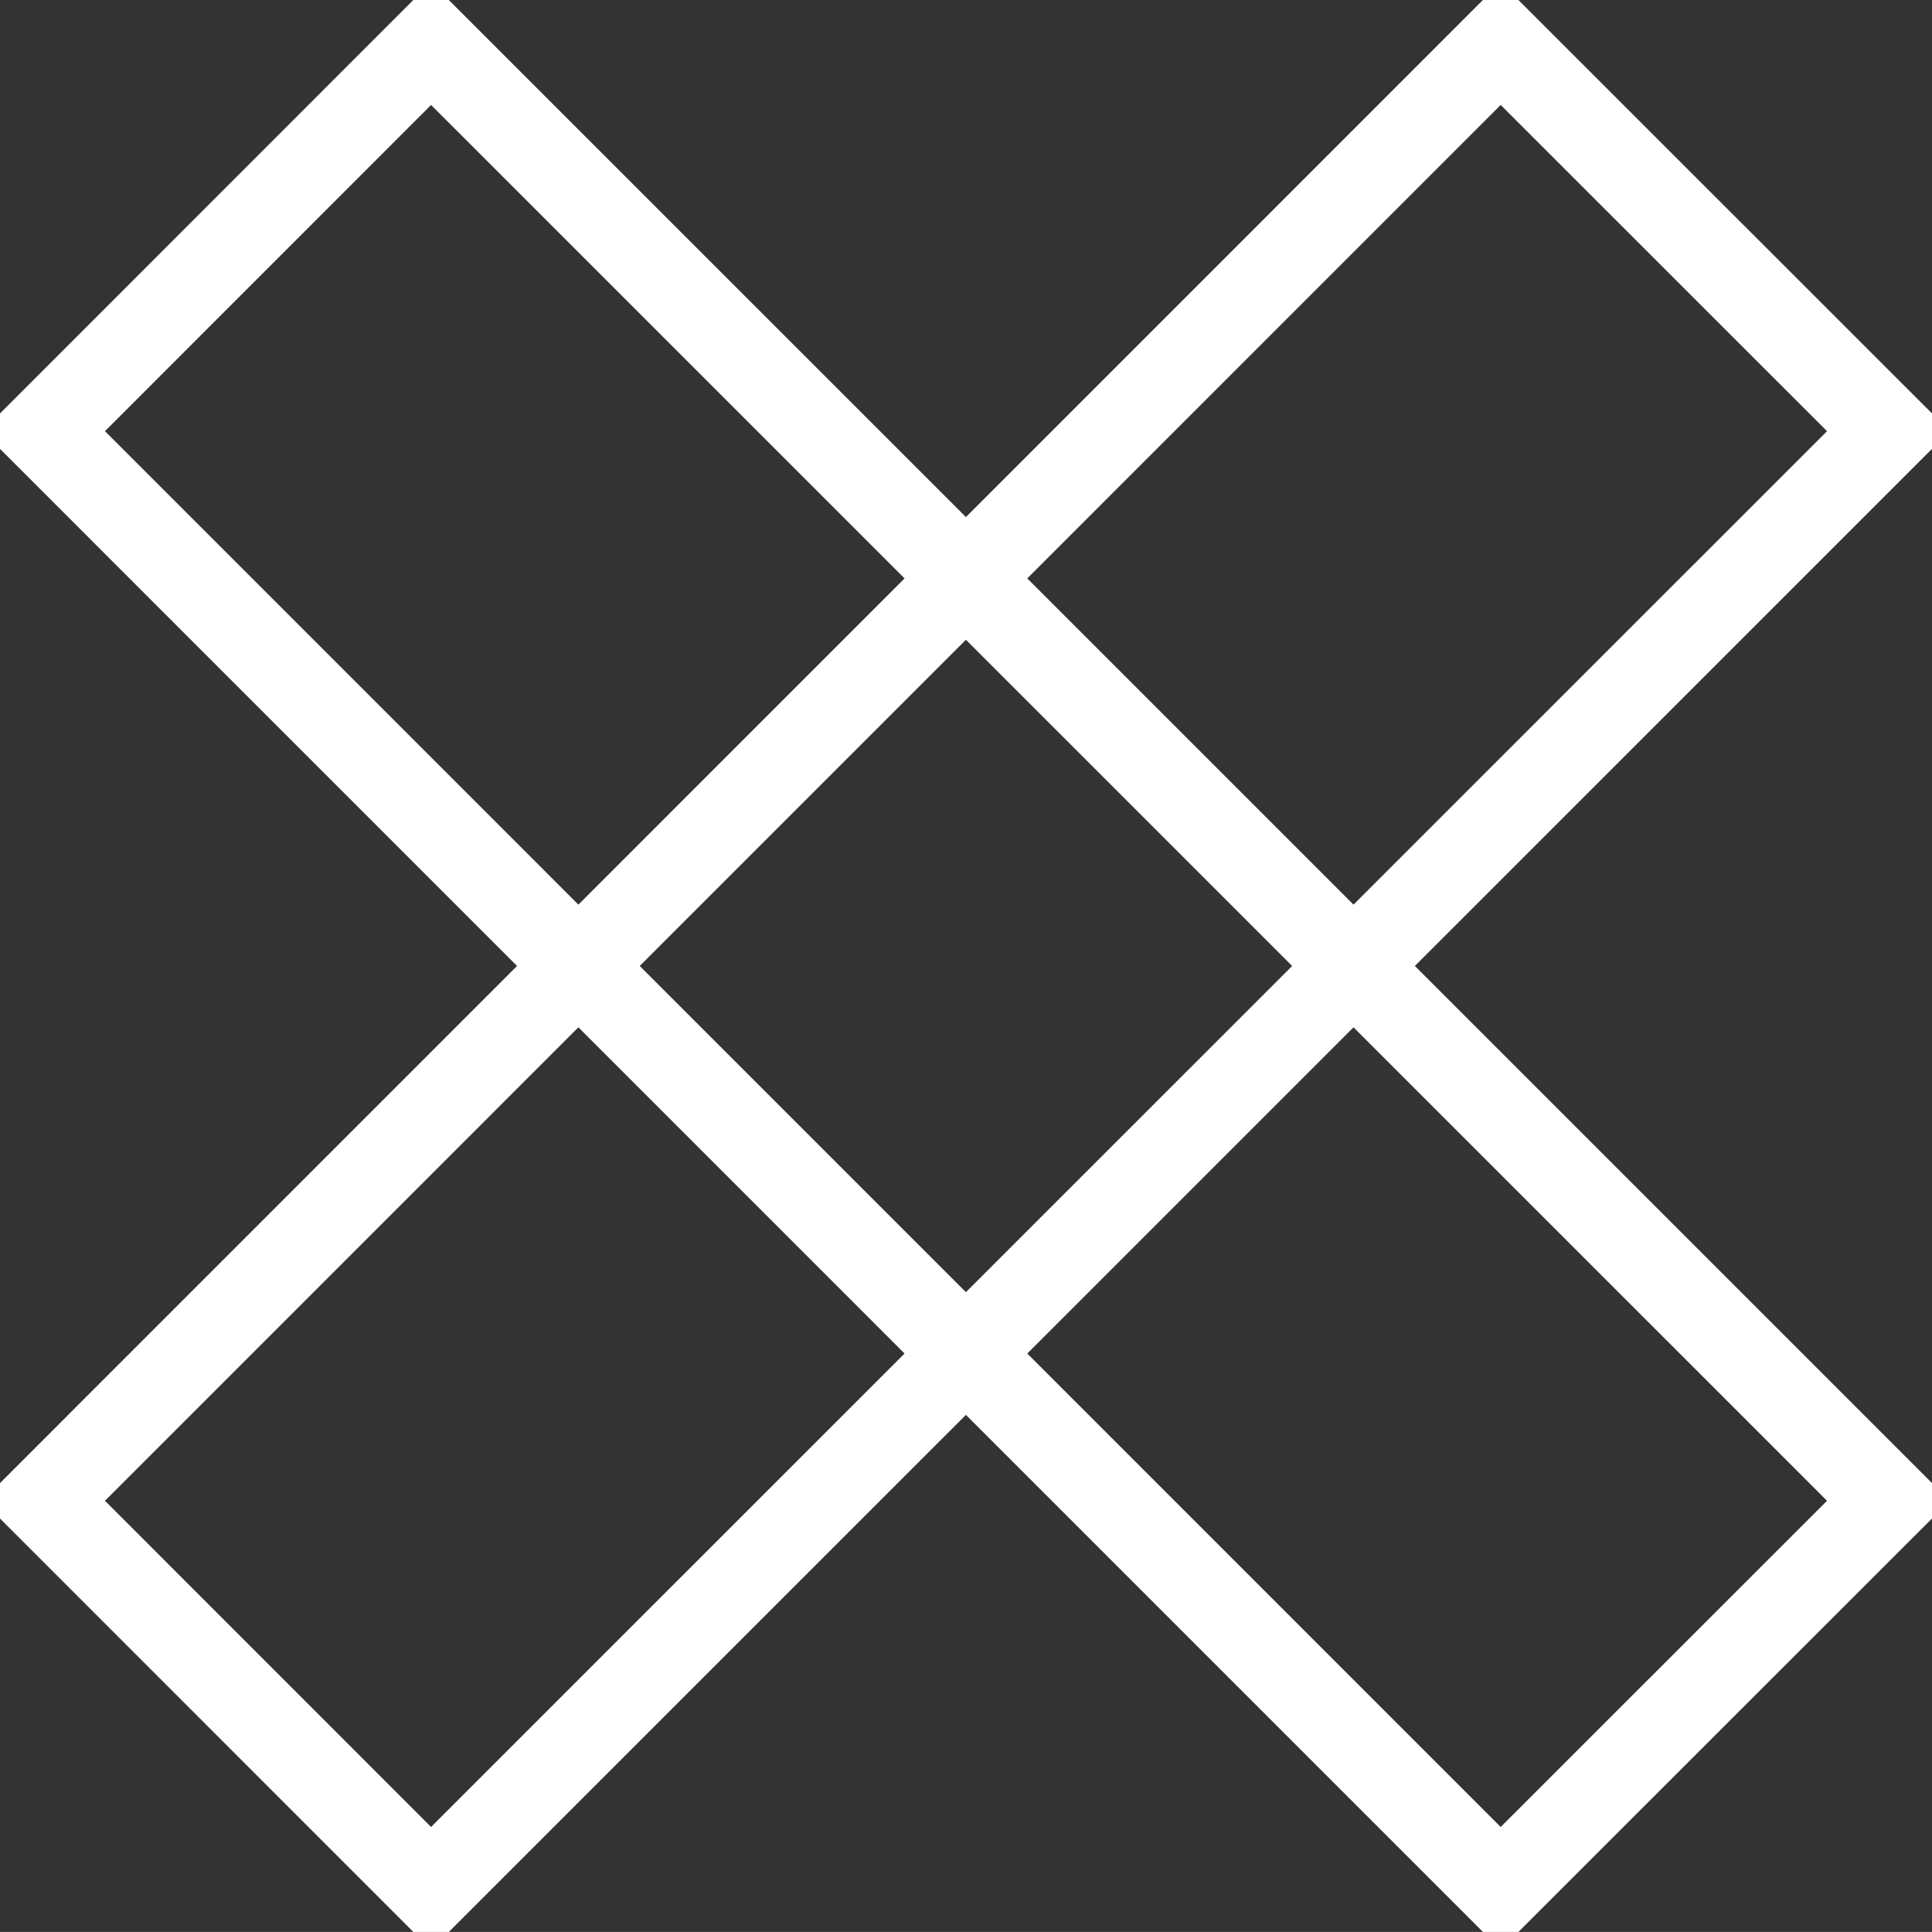 <svg xmlns="http://www.w3.org/2000/svg" width="77.94" height="77.938" viewBox="0 0 77.94 77.938">
  <rect x="0" y="0" width="77.94" height="77.938" fill="#333333" stroke="none"/>
<defs>
    <style>
      .cls-1 {
        fill: none;
        stroke: #fff;
        stroke-width: 3.5px;
        fill-rule: evenodd;
      }
    </style>
  </defs>
  <path class="cls-1" d="M1217.07,594.29l15.64,15.635-58.79,58.784-15.63-15.634Zm-43.15,0-15.63,15.635,58.78,58.784,15.64-15.634Z" transform="translate(-1156.53 -592.531)"/>
</svg>

